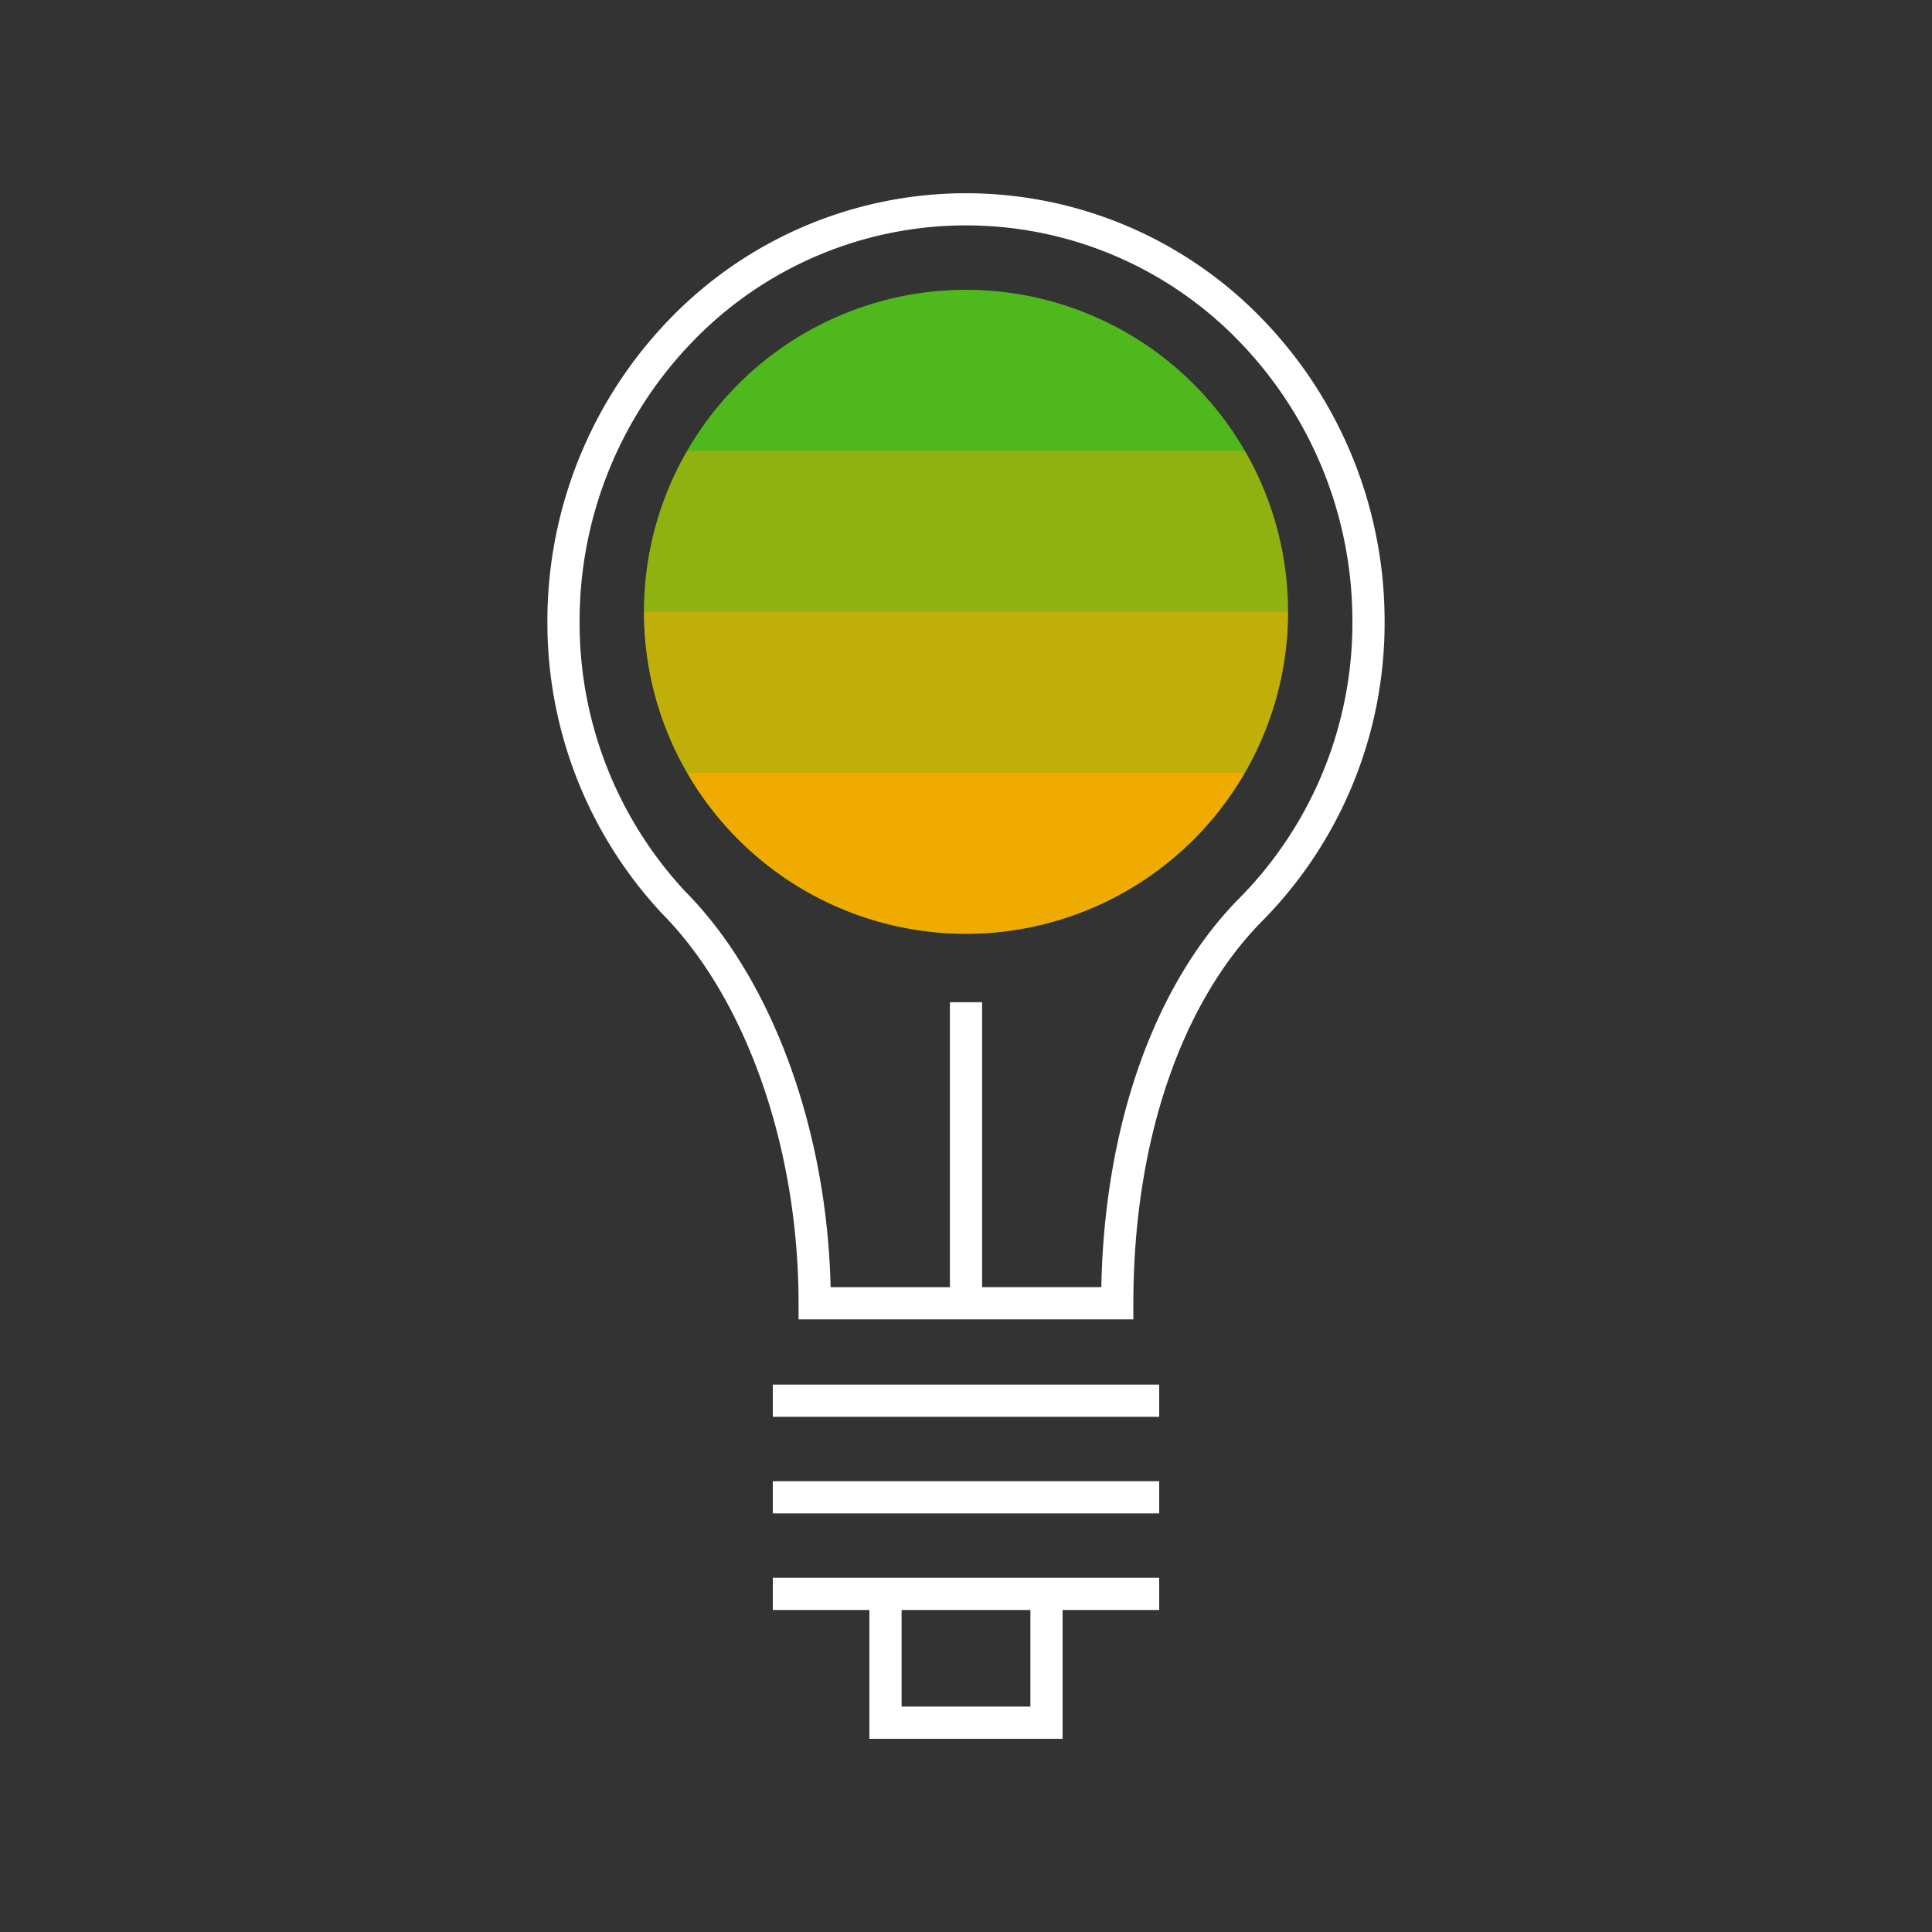 <svg id="Pictograms" xmlns="http://www.w3.org/2000/svg" viewBox="0 0 240 240"><rect x="0" y="0" width="240" height="240" fill="#333333" stroke="none"/><defs><style>.cls-1{fill:#4fb81c;}.cls-2,.cls-3,.cls-4{fill:#f0ab00;}.cls-2{opacity:0.4;}.cls-3{opacity:0.7;}.cls-5{fill:#fff;}</style></defs><title>_green_Light Bulb_R_neg</title><path class="cls-1" d="M154.64,56A40,40,0,1,0,160,76,40,40,0,0,0,154.64,56Z"/><path class="cls-2" d="M85.36,56A39.8,39.8,0,0,0,80,76h80a39.8,39.8,0,0,0-5.36-20Z"/><path class="cls-3" d="M85.36,96h69.27A39.8,39.8,0,0,0,160,76H80A39.8,39.8,0,0,0,85.36,96Z"/><path class="cls-4" d="M154.64,96H85.36a40,40,0,0,0,69.27,0Z"/><path class="cls-5" d="M156.78,39.6a51.17,51.17,0,0,0-73.56,0A53.92,53.92,0,0,0,68,77.23a52.93,52.93,0,0,0,14.32,36.34c10.41,10.57,16.88,29.08,16.88,48.33v2h41.59v-2c0-19.87,5.83-37.18,16-47.48A52.65,52.65,0,0,0,172,77.23,53.92,53.92,0,0,0,156.78,39.6Zm-2.85,72c-10.54,10.7-16.73,28.21-17.12,48.29H122V124.5h-4v35.4H103.18c-.44-19.54-7.25-38.22-18-49.1A48.92,48.92,0,0,1,72,77.23,49.9,49.9,0,0,1,86.07,42.4a47.17,47.17,0,0,1,67.86,0A49.9,49.9,0,0,1,168,77.23,48.68,48.68,0,0,1,153.93,111.61ZM96,172h48v4H96Zm0,12h48v4H96Zm12,12H96v4h12v16h24V200h12v-4H108Zm20,16H112V200h16Z"/></svg>